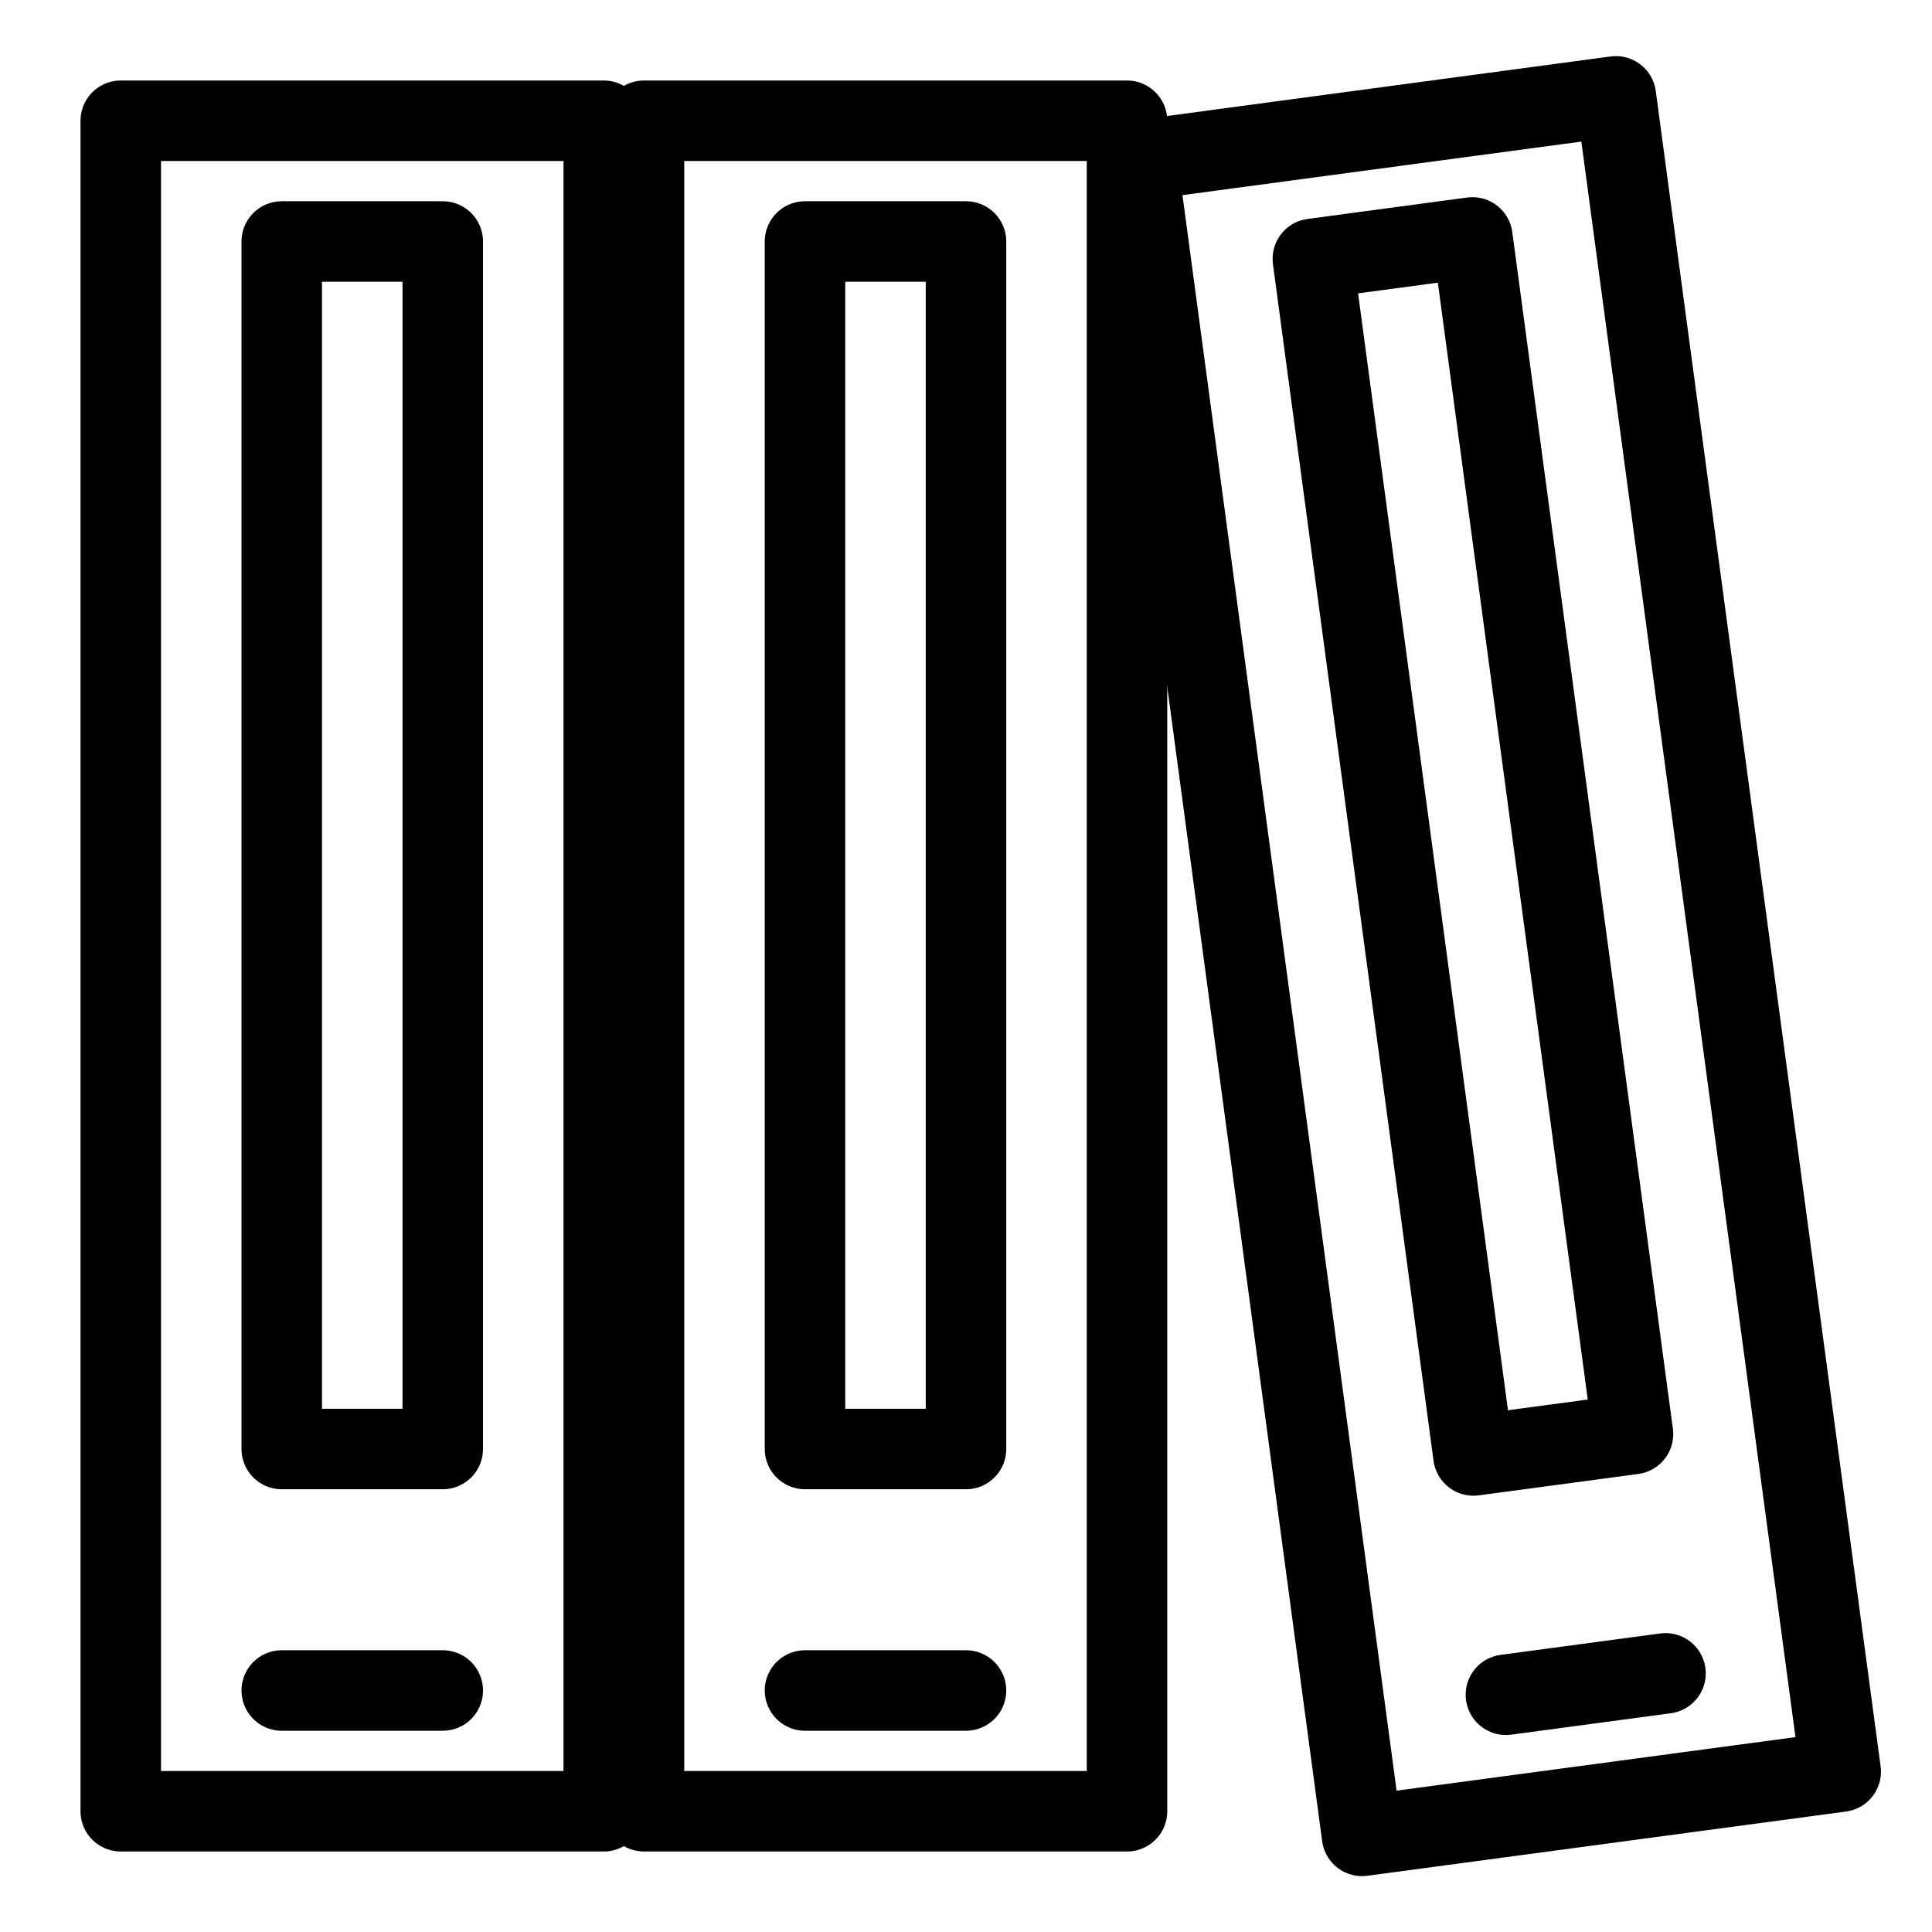 <?xml version="1.0" encoding="utf-8"?>
<!-- Generator: Adobe Illustrator 18.0.0, SVG Export Plug-In . SVG Version: 6.00 Build 0)  -->
<!DOCTYPE svg PUBLIC "-//W3C//DTD SVG 1.1//EN" "http://www.w3.org/Graphics/SVG/1.1/DTD/svg11.dtd">
<svg version="1.1" xmlns="http://www.w3.org/2000/svg" xmlns:xlink="http://www.w3.org/1999/xlink" x="0px" y="0px"
	 viewBox="0 0 48 48" enable-background="new 0 0 48 48" xml:space="preserve">
<g id="Layer_1">
	
		<rect x="3" y="3" fill="none" stroke="#000000" stroke-width="2" stroke-linecap="round" stroke-linejoin="round" stroke-miterlimit="10" width="12" height="42"/>
	
		<rect x="7" y="6" fill="none" stroke="#000000" stroke-width="2" stroke-linecap="round" stroke-linejoin="round" stroke-miterlimit="10" width="4" height="30"/>
	
		<line fill="none" stroke="#000000" stroke-width="2" stroke-linecap="round" stroke-linejoin="round" stroke-miterlimit="10" x1="7" y1="42" x2="11" y2="42"/>
	
		<rect x="16" y="3" fill="none" stroke="#000000" stroke-width="2" stroke-linecap="round" stroke-linejoin="round" stroke-miterlimit="10" width="12" height="42"/>
	
		<rect x="20" y="6" fill="none" stroke="#000000" stroke-width="2" stroke-linecap="round" stroke-linejoin="round" stroke-miterlimit="10" width="4" height="30"/>
	
		<line fill="none" stroke="#000000" stroke-width="2" stroke-linecap="round" stroke-linejoin="round" stroke-miterlimit="10" x1="20" y1="42" x2="24" y2="42"/>
	
		<rect x="31" y="3" transform="matrix(0.991 -0.133 0.133 0.991 -2.866 5.14)" fill="none" stroke="#000000" stroke-width="2" stroke-linecap="round" stroke-linejoin="round" stroke-miterlimit="10" width="12" height="42"/>
	
		<rect x="34.601" y="6.027" transform="matrix(0.991 -0.133 0.133 0.991 -2.474 5.06)" fill="none" stroke="#000000" stroke-width="2" stroke-linecap="round" stroke-linejoin="round" stroke-miterlimit="10" width="4" height="30"/>
	
		<line fill="none" stroke="#000000" stroke-width="2" stroke-linecap="round" stroke-linejoin="round" stroke-miterlimit="10" x1="37.414" y1="42.106" x2="41.379" y2="41.574"/>
</g>
<g id="Layer_2">
</g>
<g id="Layer_3">
</g>
</svg>
